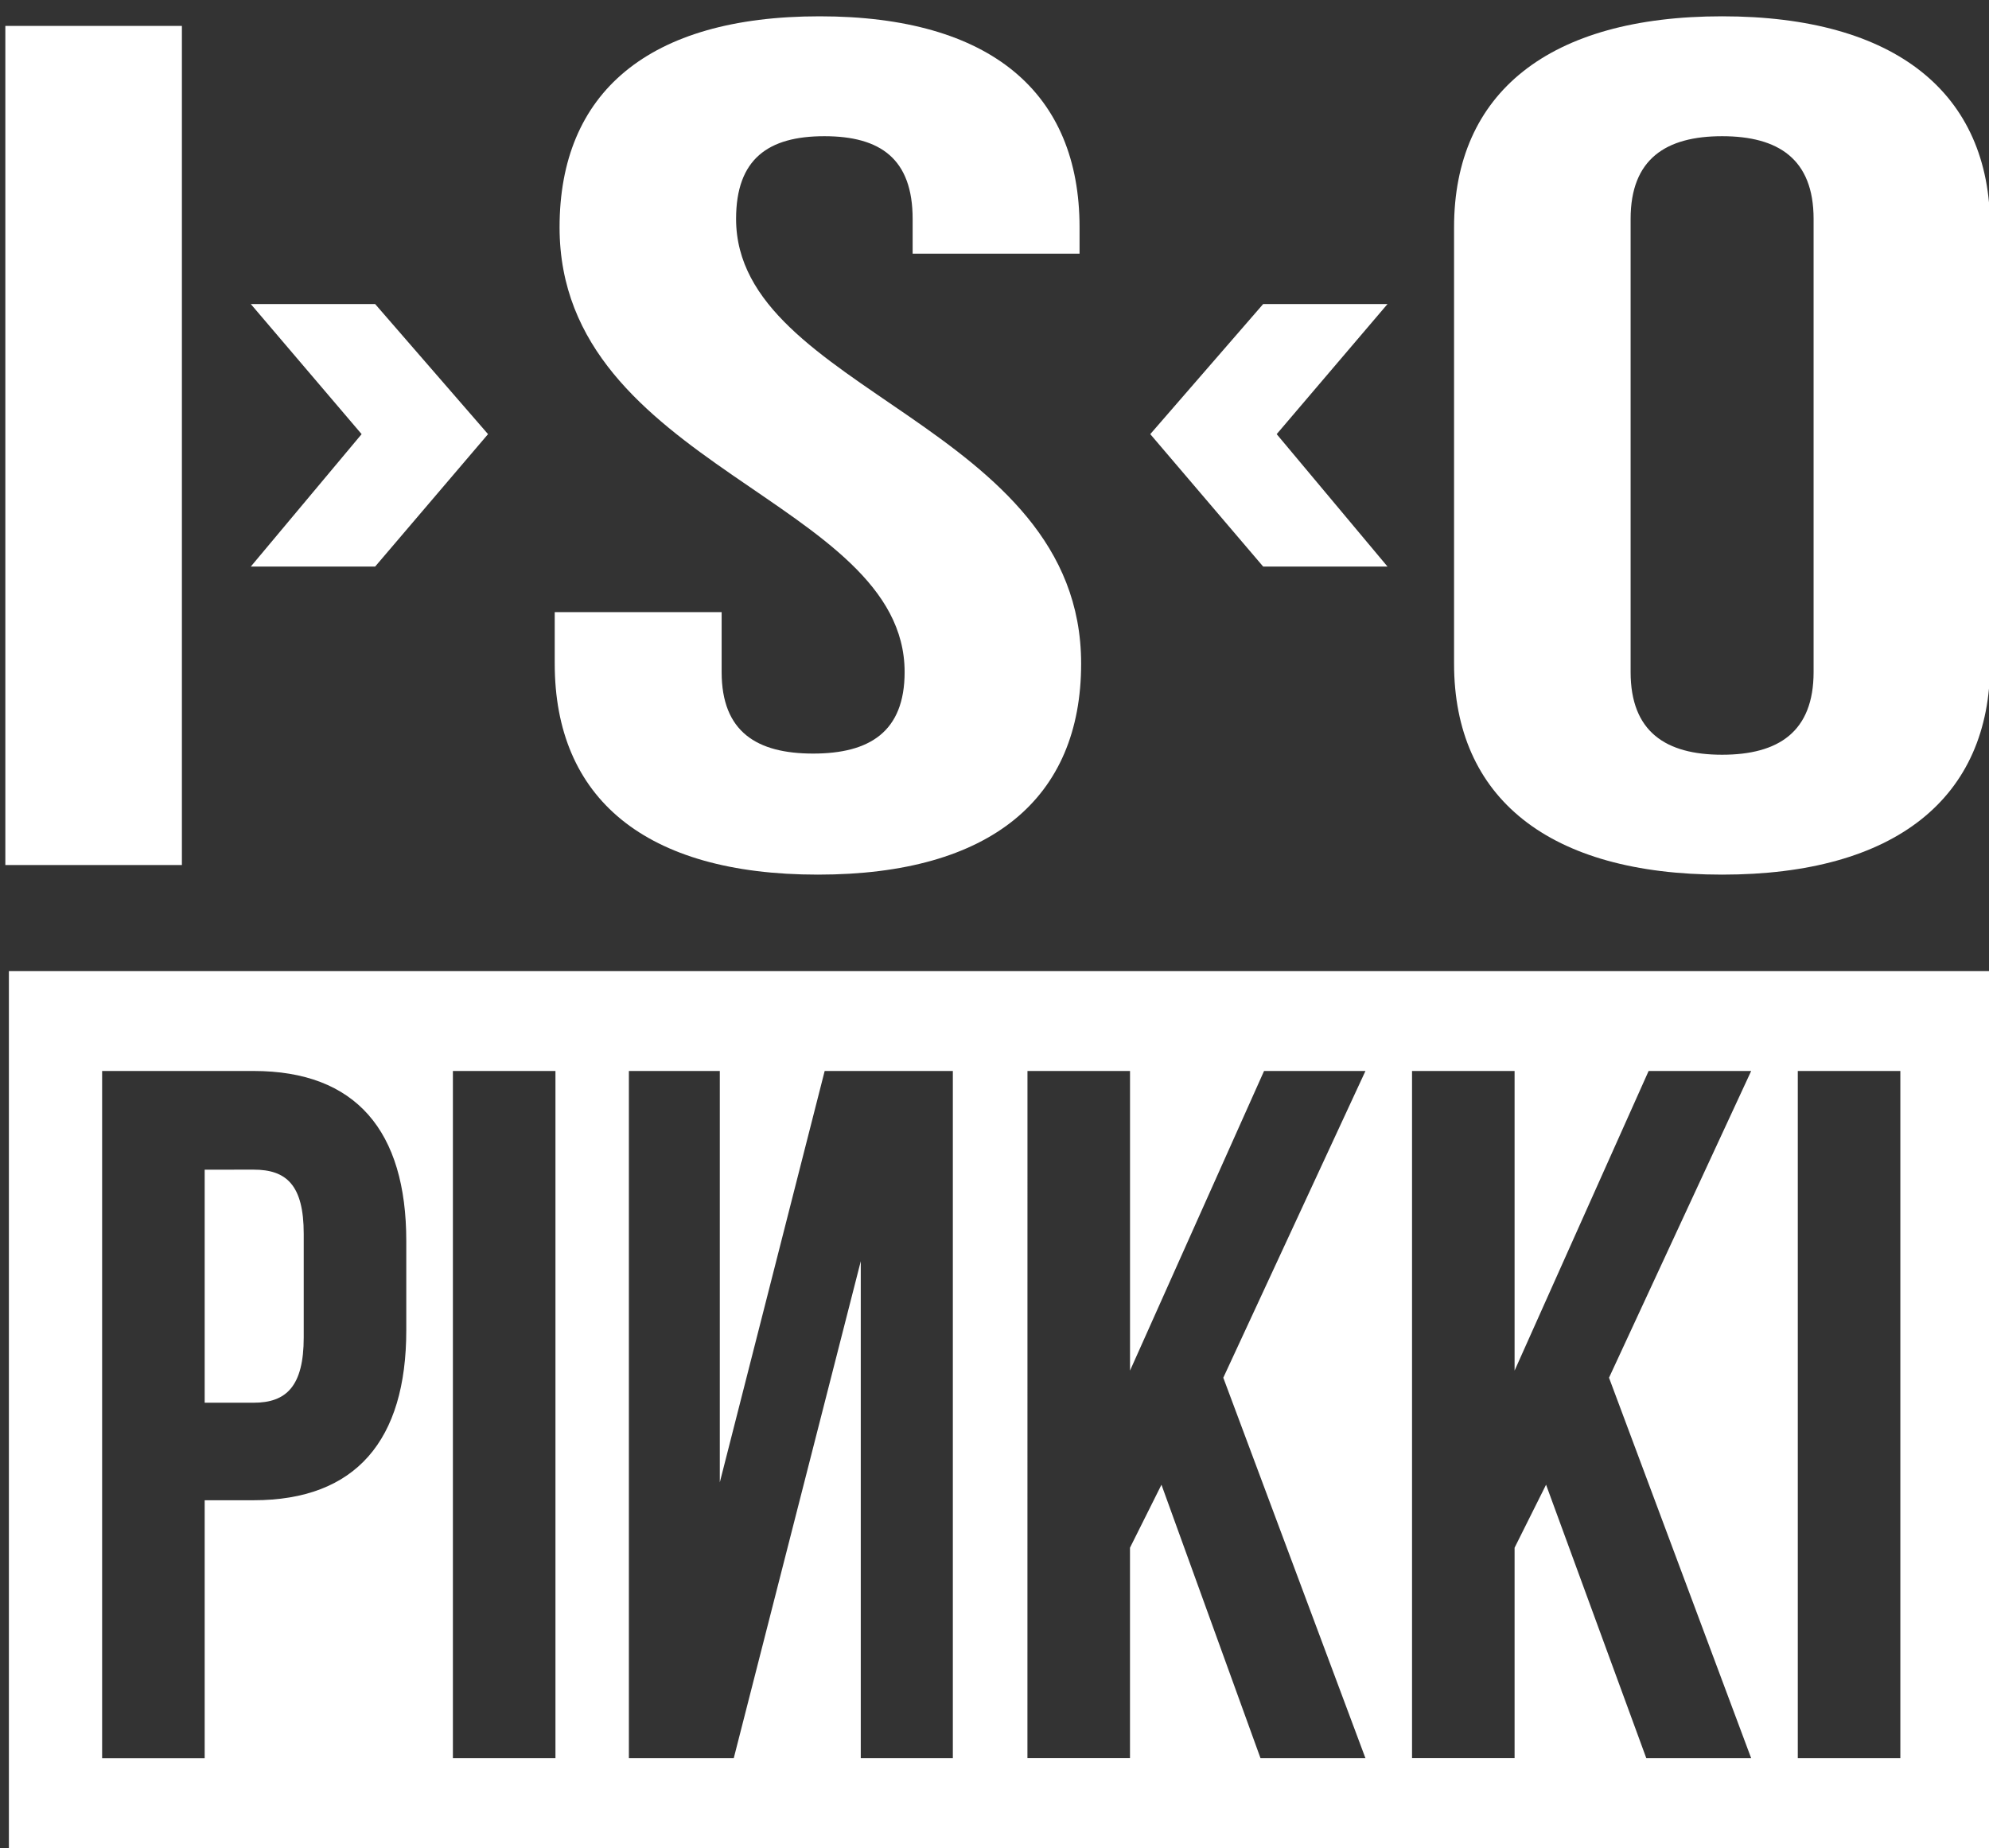 <?xml version="1.0" encoding="UTF-8" standalone="no"?>
<svg
   xmlns:dc="http://purl.org/dc/elements/1.1/"
   xmlns:cc="http://creativecommons.org/ns#"
   xmlns:rdf="http://www.w3.org/1999/02/22-rdf-syntax-ns#"
   xmlns:svg="http://www.w3.org/2000/svg"
   xmlns="http://www.w3.org/2000/svg"
   xmlns:sodipodi="http://sodipodi.sourceforge.net/DTD/sodipodi-0.dtd"
   xmlns:inkscape="http://www.inkscape.org/namespaces/inkscape"
   sodipodi:docname="pinkki.svg"
   inkscape:version="1.0beta2 (2b71d25, 2019-12-03)"
   version="1.1"
   id="svg3461"
   height="336.094"
   width="361.668">
  <rect width="100%" height="100%" fill="#333333" stroke="none"/>
  <defs
     id="defs3463" />
  <sodipodi:namedview
     inkscape:document-rotation="0"
     inkscape:window-maximized="0"
     inkscape:window-y="25"
     inkscape:window-x="20"
     inkscape:window-height="651"
     inkscape:window-width="980"
     fit-margin-bottom="0"
     fit-margin-right="0"
     fit-margin-left="0"
     fit-margin-top="0"
     showgrid="false"
     inkscape:current-layer="layer1"
     inkscape:document-units="px"
     inkscape:cy="210.04128"
     inkscape:cx="-92.005152"
     inkscape:zoom="0.29029174"
     inkscape:pageshadow="2"
     inkscape:pageopacity="0.0"
     borderopacity="1.0"
     bordercolor="#666666"
     pagecolor="#ffffff"
     id="base" />
  <g
     transform="translate(-195.655,-405.218)"
     id="layer1"
     inkscape:groupmode="layer"
     inkscape:label="Layer 1">
    <g
       transform="matrix(7.323,0,0,7.472,-1965.577,-4142.429)"
       id="g4782">
      <g
         id="g4499-9-0"
         transform="matrix(0.935,0,0,0.935,101.769,56.867)">
        <g
           id="text4602-2-3-8"
           style="font-style:normal;font-variant:normal;font-weight:normal;font-stretch:normal;font-size:53.802px;line-height:125%;font-family:'Bebas Neue';-inkscape-font-specification:'Bebas Neue';letter-spacing:-1.329px;word-spacing:0px;fill:#ffffff;fill-opacity:1;stroke:none"
           transform="matrix(1.004,0,0,0.735,34.185,85.482)">
          <path
             inkscape:connector-curvature="0"
             id="path4347-7-5"
             d="m 172.071,717.211 h 4.67 v -29.717 h -4.67 v 29.717" />
          <path
             inkscape:connector-curvature="0"
             id="path4349-4-7"
             d="m 186.731,694.627 c 0,8.49 9.127,9.637 9.127,15.75 0,2.123 -0.934,2.887 -2.42,2.887 -1.486,0 -2.42,-0.764 -2.42,-2.887 v -2.123 h -4.415 v 1.825 c 0,4.755 2.377,7.472 6.962,7.472 4.585,0 6.962,-2.717 6.962,-7.472 0,-8.49 -9.127,-9.637 -9.127,-15.75 0,-2.123 0.849,-2.929 2.335,-2.929 1.486,0 2.335,0.807 2.335,2.929 v 1.231 h 4.415 v -0.934 c 0,-4.755 -2.335,-7.472 -6.877,-7.472 -4.542,0 -6.877,2.717 -6.877,7.472" />
          <path
             inkscape:connector-curvature="0"
             id="path4351-3-63"
             d="m 215.061,694.329 c 0,-2.123 0.934,-2.929 2.42,-2.929 1.486,0 2.42,0.807 2.42,2.929 v 16.047 c 0,2.123 -0.934,2.929 -2.42,2.929 -1.486,0 -2.42,-0.807 -2.42,-2.929 v -16.047 m -4.67,15.75 c 0,4.755 2.505,7.472 7.09,7.472 4.585,0 7.09,-2.717 7.09,-7.472 v -15.453 c 0,-4.755 -2.505,-7.472 -7.09,-7.472 -4.585,0 -7.09,2.717 -7.09,7.472 v 15.453" />
        </g>
        <path
           sodipodi:nodetypes="ccccccc"
           inkscape:connector-curvature="0"
           id="path4450-36-0"
           d="m 240.348,598.03 -2.998,3.386 2.998,3.447 h 3.302 l -2.943,-3.447 2.943,-3.386 z"
           style="fill:#ffffff;fill-opacity:1;stroke:none" />
        <path
           sodipodi:nodetypes="ccccccc"
           inkscape:connector-curvature="0"
           id="path4450-3-4-0"
           d="m 216.765,598.03 2.998,3.386 -2.998,3.447 h -3.302 l 2.943,-3.447 -2.943,-3.386 z"
           style="fill:#ffffff;fill-opacity:1;stroke:none" />
      </g>
      <path
         id="rect3412"
         transform="matrix(0.926,0,0,0.926,-223.384,154.878)"
         d="m 560.188,515.531 v 23.312 h 53.219 v -23.312 z m 2.5,2.625 h 4.062 c 2.744,0 4.094,1.577 4.094,4.469 v 2.344 c 0,2.892 -1.35,4.469 -4.094,4.469 h -1.312 v 6.781 h -2.75 z m 9.406,0 h 2.75 v 18.062 h -2.75 z m 4.719,0 h 2.438 v 10.812 l 2.812,-10.812 H 585.5 v 18.062 h -2.469 v -13.062 l -3.406,13.062 h -2.812 z m 10.688,0 h 2.75 v 7.875 l 3.594,-7.875 h 2.719 l -3.812,8.062 3.812,10 H 593.75 l -2.656,-7.188 -0.844,1.656 v 5.531 h -2.75 z m 10.312,0 h 2.75 v 7.875 l 3.594,-7.875 h 2.75 l -3.812,8.062 3.812,10 h -2.812 l -2.688,-7.188 -0.844,1.656 v 5.531 h -2.75 z m 10.344,0 h 2.75 v 18.062 h -2.75 z M 565.438,520.75 v 6.125 h 1.312 c 0.873,0 1.344,-0.428 1.344,-1.719 v -2.719 c 0,-1.291 -0.471,-1.688 -1.344,-1.688 z"
         style="fill:#ffffff;fill-opacity:1;stroke:none"
         inkscape:connector-curvature="0" />
    </g>
  </g>
</svg>
